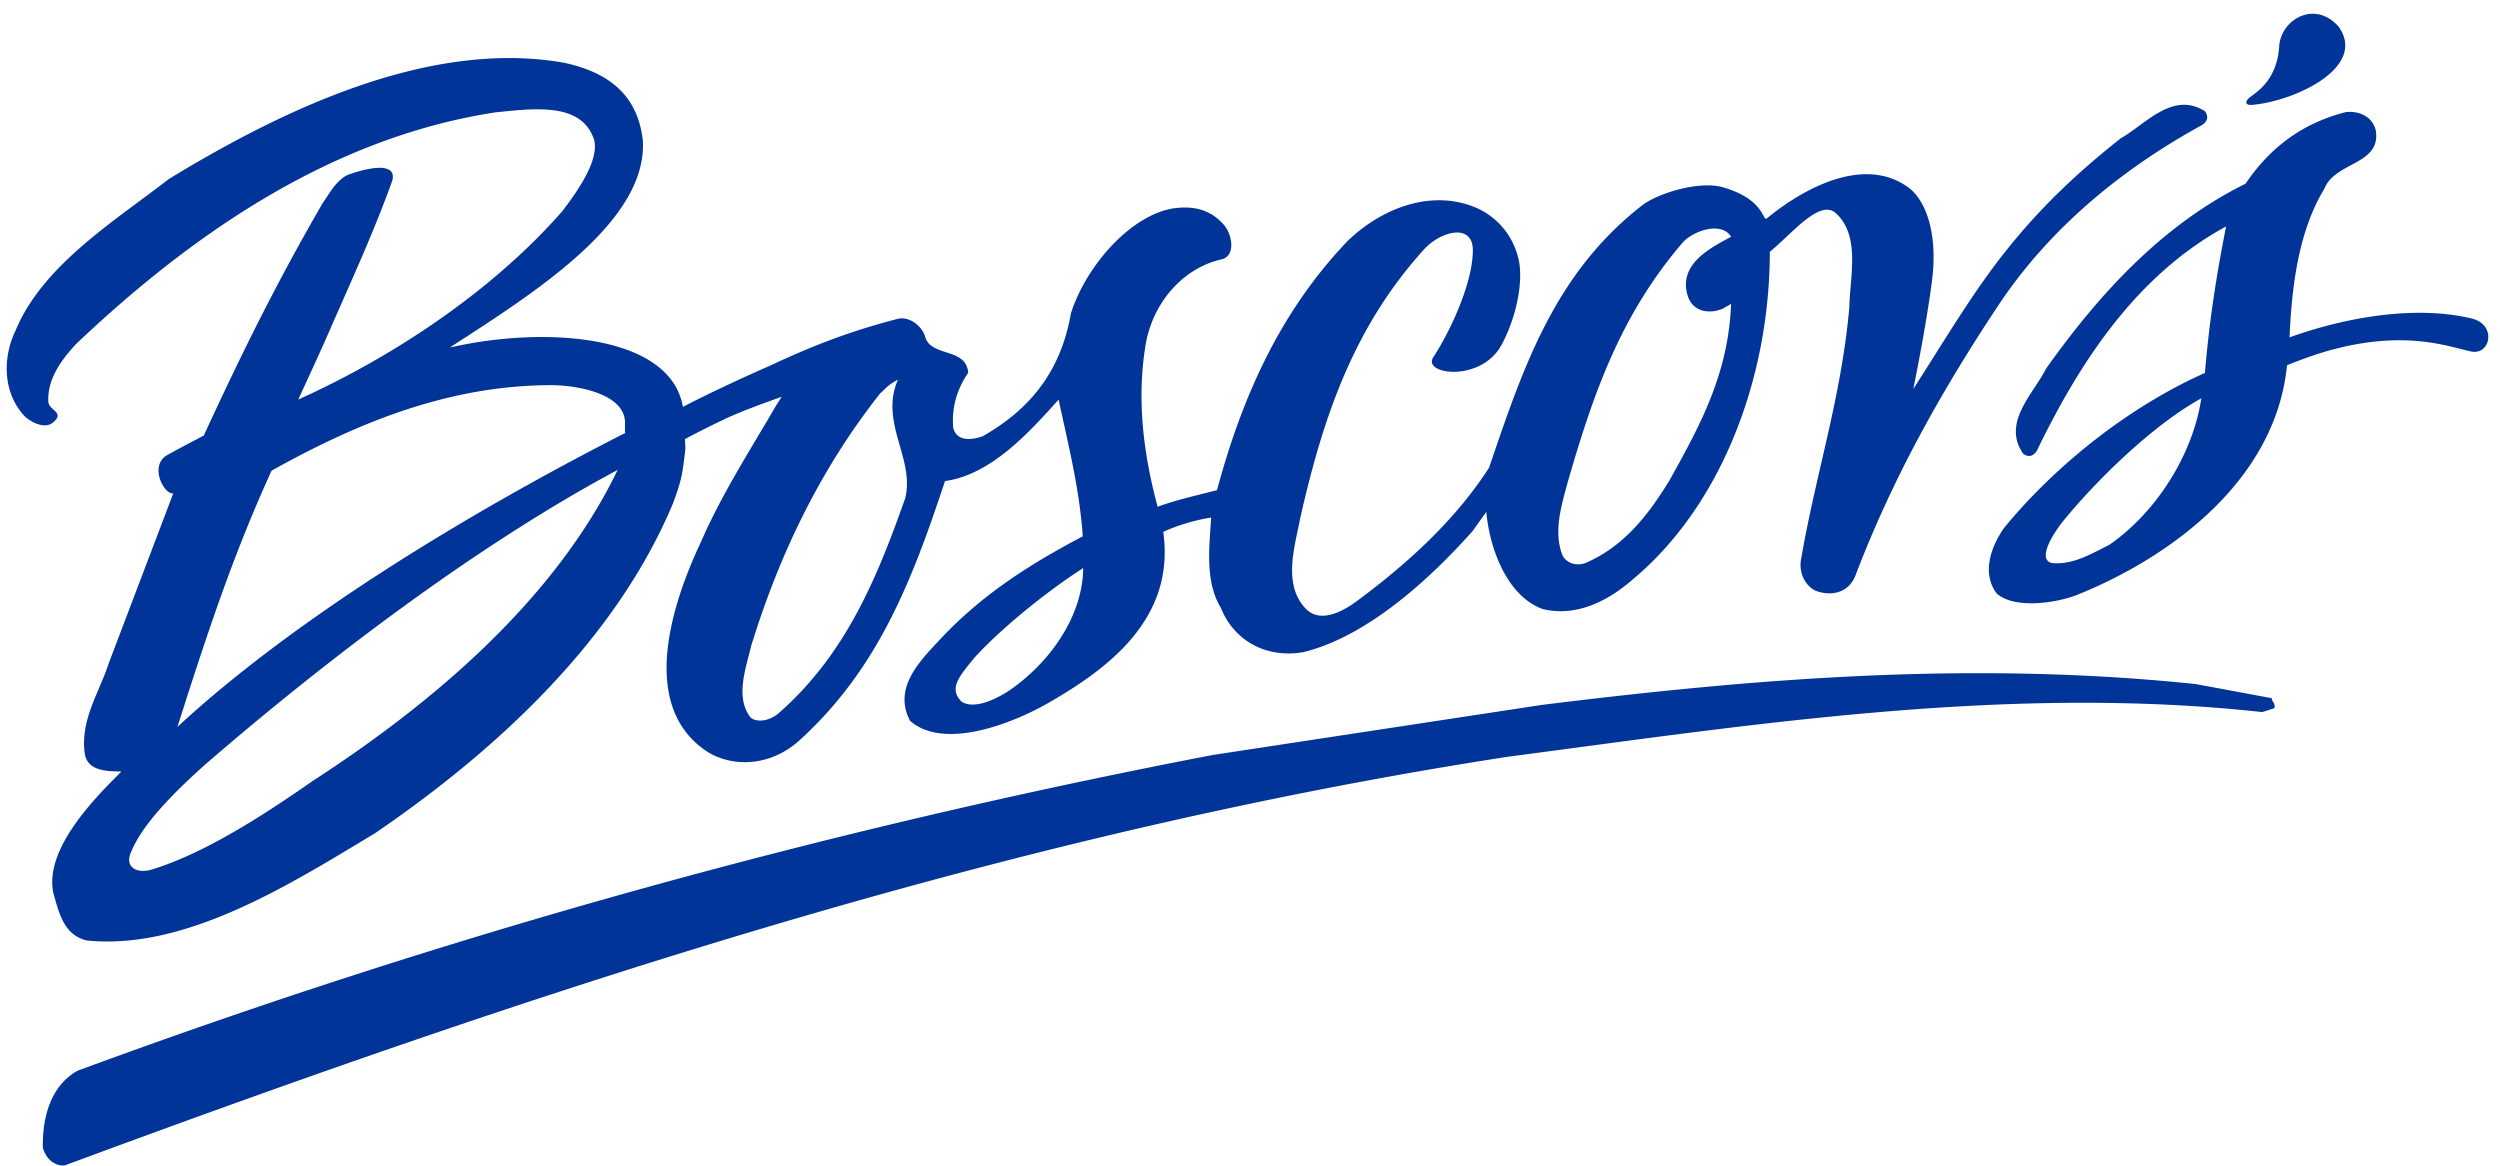 <svg height="1166" viewBox=".239 -.639 207.937 97.17" width="2500" xmlns="http://www.w3.org/2000/svg"><path d="m187.714 8.101c3.481-.286 9.627-3.093 7.225-6.504-1.947-2.236-4.713-.67-4.953 1.497-.172 3.336-2.377 4.158-2.649 4.562-.36.527.377.445.377.445m-11.891 36.662c-1.547.766-3.055 1.71-4.847 1.512-1.16-.378.174-2.495 1.104-3.622 2.766-3.356 7.326-7.837 11.406-10.1-.686 4.604-3.67 9.436-7.663 12.21m30.151-18.87c-4.616-1.096-10.41-.12-15.134 1.584.173-4.192.75-8.866 2.893-12.372.898-2.298 4.782-1.985 4.287-4.905-.289-1.085-1.284-1.604-2.466-1.502-3.55.894-6.284 2.872-8.382 5.973-6.869 3.392-12.119 9.068-16.624 15.411-1.052 2.108-3.716 4.503-1.898 7.102.53.361.903.111 1.143-.283 3.491-7.216 8.227-14.587 15.756-18.667-.807 4.121-1.378 7.684-1.762 12.205-6.4 2.858-12.498 7.74-16.759 12.941-1.046 1.522-1.873 3.711-.602 5.432 1.49 1.334 5.001.815 6.785.093 7.707-3.12 16.47-9.502 17.417-19.107 1.477-.589 2.758-1.048 4.173-1.403 5.845-1.463 9.263-.16 11.058.231 1.732.482 2.317-2.247.115-2.733m-22.942 30.477c-18.682-1.953-36.703-.469-54.49 1.733l-27.45 4.176c-32.396 6.232-63.882 14.984-94.582 26.308-2.379 1.328-2.952 4.14-2.9 6.418.225.836.87 1.526 1.806 1.484 39.118-14.503 78.593-27.637 120.276-34.063 20.214-2.65 41.64-6.049 62.87-3.723l1.015-.325c.095-.459-.194-.483-.225-.834zm-137.052-24.913c2.503.024 6.193.83 6.143 3.183-.012.535.001.732.02.8-12.998 6.631-27.488 15.402-37.32 24.497 2.486-7.812 4.687-14.453 7.847-21.353 7.304-4.076 14.848-7.112 23.31-7.127m-19.92 33.008c-4.089 2.852-9.02 6.045-13.444 7.38-1.217.335-2.219-.253-1.654-1.486.98-2.394 3.673-5.035 6.068-7.192 8.813-7.643 21.856-17.893 34.48-24.647-5.18 10.744-15.308 19.383-25.45 25.945m47.772-32.74c.457-.45 1.037-.723 1.037-.723-1.565 3.571 1.434 6.593.6 9.894-2.385 6.754-5.018 13.114-10.647 17.99-.899.667-1.873.633-2.249.251-1.278-1.663-.384-4.078.072-5.976 2.374-7.693 5.786-14.743 10.755-21.036 0 .001-.025.048.432-.4m10.334 25.165c-1.199.803-2.945 1.584-3.968.964-1.196-1.138-.114-2.23 1.028-3.665 2.33-2.549 6.06-5.546 9.081-7.49-.038 4.03-2.783 7.874-6.14 10.191m46.506-17.306c2.186-7.595 4.456-13.996 9.564-19.98.744-.896 3.182-1.9 4.064-.516-1.59.88-4.55 2.26-3.572 5.057.5 1.285 1.894 1.38 2.94.912.193-.154.456-.22.63-.399-.212 5.908-2.664 10.292-5.146 14.755-1.714 2.793-3.748 5.48-7.002 6.87-.725.264-1.589.04-1.926-.698-.699-1.898-.136-3.865.448-6m-126.609-6.757c-.092-1.858 1.062-3.454 2.32-4.808 9.786-9.282 21.393-17.23 34.967-19.3 3.3-.34 6.935-.766 8.083 1.99.807 1.69-1.276 4.595-2.53 6.242-5.8 6.627-14.05 12.121-22.015 15.706.784-1.7 2.064-4.462 2.825-6.24 1.802-4.103 3.52-7.852 5.004-11.975.472-1.629-2.024-1.133-3.747-.49-.999.525-1.529 1.632-2.02 2.292-3.83 6.607-6.718 12.445-9.935 19.417 0 0-1.444.74-3.02 1.608s-.292 3.332.48 3.205l-5.386 14.181c-.76 2.375-2.413 4.745-1.98 7.563.272 1.51 2.105 1.393 3.043 1.44-2.21 2.197-6.454 6.47-5.669 10.132.5 1.788.923 3.498 2.78 3.943 8.246.854 17.011-4.715 24.032-8.94 10.058-6.87 20.06-16.043 24.85-27.548.607-1.697.76-2.165 1.007-4.514l-.038-.782c.901-.476 2.766-1.44 4.021-1.983 1.375-.592 3.326-1.287 4.04-1.538l-.494.78c-2.17 3.735-4.499 7.338-6.225 11.3-1.775 3.782-5.61 13.166.3 17.346 1.95 1.38 5.207 1.576 7.842-.74 6.631-5.993 9.462-13.427 12.19-21.665 3.8-.514 6.995-4.02 9.466-6.788.811 3.774 1.748 7.446 2.013 11.395-4.41 2.32-8.499 4.907-12.022 8.73-1.657 1.764-3.774 3.967-2.373 6.637 2.644 2.36 8.077.486 11.51-1.473 5.084-2.913 10.61-7.072 9.594-14.262 1.052-.507 2.701-1.009 3.993-1.195-.15 2.44-.532 5.322.806 7.518 1.098 2.754 3.8 4.244 6.902 3.69 5.465-1.355 10.706-6.305 14.064-10.065l1.158-1.62c.258 2.951 1.673 7.006 4.71 8.103 2.734.653 5.346-.604 7.465-2.449 7.314-6.077 11.437-16.63 11.452-27.33 1.732-1.39 4.097-4.374 5.45-3.26 2.132 1.876 1.228 5.285 1.177 7.854-.665 7.59-2.853 14.078-4.05 21.198-.146 1.27.624 2.235 1.315 2.485 1.133.412 2.605.225 3.22-1.24 3.088-8.116 7.185-15.439 11.93-22.57 4.37-6.574 10.467-11.458 16.983-15.033.38-.259.611-.646.223-1.156-2.688-1.68-4.943 1.101-6.994 2.26-4.759 3.76-8.518 7.533-12.192 12.952-1.877 2.765-3.303 5.151-5.11 7.951 0 0 1.033-4.95 1.56-9.01.525-4.06-.57-6.784-1.979-7.799-3.774-2.723-8.886.205-11.78 2.586-.378.303-.12-1.538-3.589-2.57-2.076-.62-5.473.503-6.735 1.432-7.356 5.678-9.968 13.516-12.828 21.915-2.737 4.242-6.564 7.81-10.914 11.04-1.59 1.202-3.22 1.793-4.295.778-2.055-2.04-.955-5.305-.52-7.654 1.943-8.559 4.483-15.895 10.283-22.33 1.457-1.599 4.104-2.219 4.095.055-.012 2.743-1.886 6.753-3.29 8.895-.966 1.468 3.967 2.13 5.673-1.005 1.271-2.336 1.914-5.527 1.365-7.393a6.116 6.116 0 0 0 -3.77-4.169c-3.618-1.362-7.605.193-10.395 2.873-5.622 5.868-8.812 13.001-10.902 20.783-1.342.353-3.364.798-4.949 1.382-1.119-4.159-1.736-8.614-1.062-13.103.452-3.576 2.947-6.722 6.37-7.51 1.213-.268.951-2.067.166-2.938-.994-1.082-2.27-1.578-4.14-1.317-3.54.545-7.279 4.746-8.556 8.741-.85 4.86-3.4 7.99-7.335 10.243-.854.315-2.22.507-2.483-.734-.124-1.584.281-3.136 1.255-4.549-.18-2.068-2.895-1.315-3.544-2.849-.238-1.02-1.317-1.843-2.27-1.656-5.03 1.287-8.373 2.861-10.257 3.703l.003.013c-2.323 1.027-4.94 2.204-7.71 3.634-1.027-6.01-11.394-6.777-19.427-4.945 6.971-4.516 16.56-10.508 16.084-17.322-.406-3.32-2.358-5.524-6.608-6.42-11.008-1.913-23.05 3.7-32.89 9.7-4.564 3.544-10.507 7.175-12.78 12.642-1.086 2.264-1.053 5.187.76 7.115.106.145 1.636 1.373 2.52.398.736-.752-.5-.889-.54-1.608" fill="#013499"/></svg>